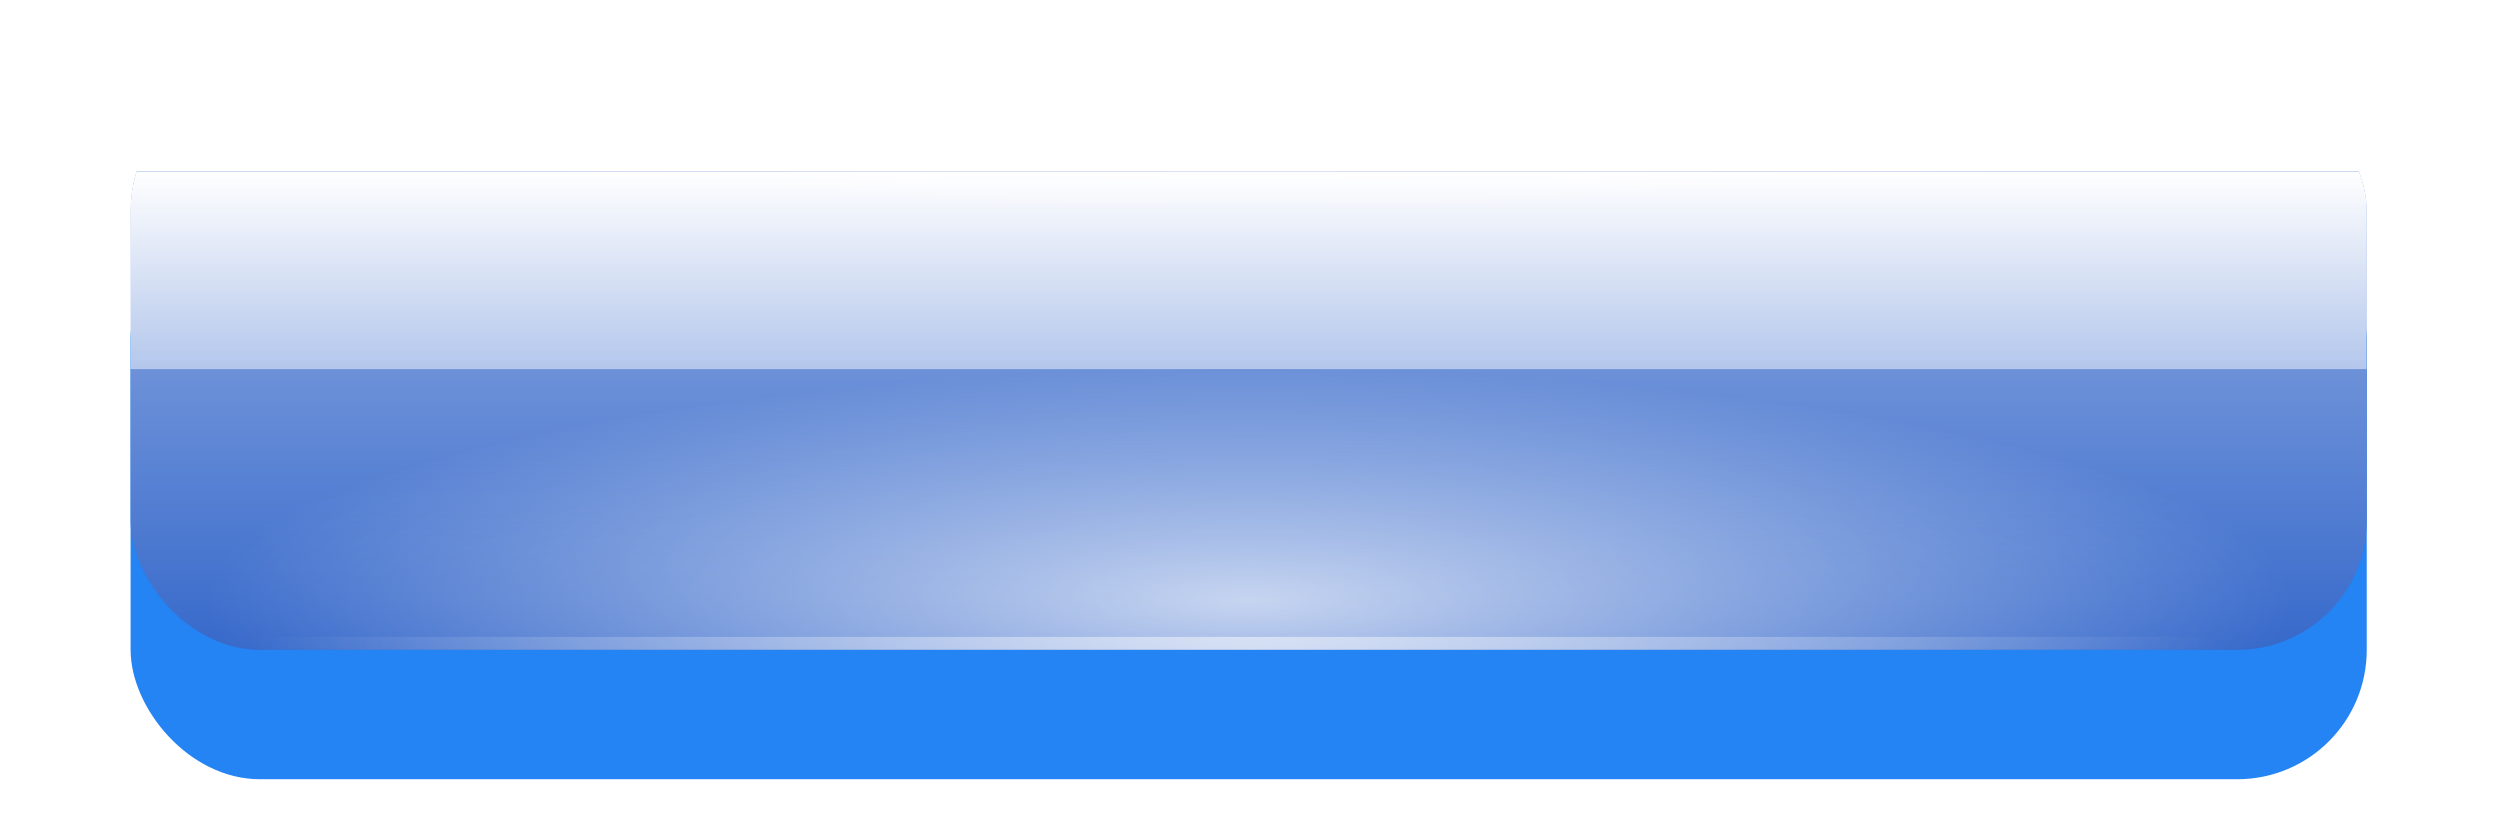<svg width="402" height="134" viewBox="0 0 402 134" fill="none" xmlns="http://www.w3.org/2000/svg">
<g filter="url(#filter0_ddd_206_12)">
<rect x="21" y="19.239" width="359.573" height="91.502" rx="20.796" fill="#2584F4"/>
</g>
<g clip-path="url(#clip0_206_12)">
<g filter="url(#filter1_ddd_206_12)">
<rect x="21" y="13" width="359.573" height="91.502" fill="#265DC7"/>
<rect x="21" y="13" width="359.573" height="91.502" fill="url(#paint0_linear_206_12)" style="mix-blend-mode:overlay"/>
</g>
<rect opacity="0.5" x="20.999" y="59.36" width="359.573" height="45.141" fill="#265DC7"/>
<g style="mix-blend-mode:overlay" opacity="0.7">
<ellipse cx="200.786" cy="96.571" rx="168.229" ry="37.211" transform="rotate(-180 200.786 96.571)" fill="url(#paint1_radial_206_12)"/>
</g>
<g style="mix-blend-mode:overlay" opacity="0.7">
<ellipse cx="200.884" cy="19.239" rx="167.407" ry="14.557" transform="rotate(-180 200.884 19.239)" fill="url(#paint2_radial_206_12)"/>
</g>
<g style="mix-blend-mode:overlay">
<rect x="41.796" y="13" width="316.097" height="2.08" fill="url(#paint3_linear_206_12)"/>
</g>
<g style="mix-blend-mode:overlay" opacity="0.5">
<rect x="41.796" y="102.422" width="316.097" height="2.08" fill="url(#paint4_linear_206_12)"/>
</g>
</g>
<defs>
<filter id="filter0_ddd_206_12" x="0.204" y="0.523" width="401.164" height="133.094" filterUnits="userSpaceOnUse" color-interpolation-filters="sRGB">
<feFlood flood-opacity="0" result="BackgroundImageFix"/>
<feColorMatrix in="SourceAlpha" type="matrix" values="0 0 0 0 0 0 0 0 0 0 0 0 0 0 0 0 0 0 127 0" result="hardAlpha"/>
<feOffset dy="2.08"/>
<feGaussianBlur stdDeviation="10.398"/>
<feColorMatrix type="matrix" values="0 0 0 0 0 0 0 0 0 0 0 0 0 0 0 0 0 0 0.2 0"/>
<feBlend mode="normal" in2="BackgroundImageFix" result="effect1_dropShadow_206_12"/>
<feColorMatrix in="SourceAlpha" type="matrix" values="0 0 0 0 0 0 0 0 0 0 0 0 0 0 0 0 0 0 127 0" result="hardAlpha"/>
<feOffset dy="8.318"/>
<feGaussianBlur stdDeviation="5.199"/>
<feColorMatrix type="matrix" values="0 0 0 0 0 0 0 0 0 0 0 0 0 0 0 0 0 0 0.12 0"/>
<feBlend mode="normal" in2="effect1_dropShadow_206_12" result="effect2_dropShadow_206_12"/>
<feColorMatrix in="SourceAlpha" type="matrix" values="0 0 0 0 0 0 0 0 0 0 0 0 0 0 0 0 0 0 127 0" result="hardAlpha"/>
<feOffset dy="4.159"/>
<feGaussianBlur stdDeviation="4.159"/>
<feColorMatrix type="matrix" values="0 0 0 0 0 0 0 0 0 0 0 0 0 0 0 0 0 0 0.14 0"/>
<feBlend mode="normal" in2="effect2_dropShadow_206_12" result="effect3_dropShadow_206_12"/>
<feBlend mode="normal" in="SourceGraphic" in2="effect3_dropShadow_206_12" result="shape"/>
</filter>
<filter id="filter1_ddd_206_12" x="0.204" y="-5.716" width="401.164" height="133.094" filterUnits="userSpaceOnUse" color-interpolation-filters="sRGB">
<feFlood flood-opacity="0" result="BackgroundImageFix"/>
<feColorMatrix in="SourceAlpha" type="matrix" values="0 0 0 0 0 0 0 0 0 0 0 0 0 0 0 0 0 0 127 0" result="hardAlpha"/>
<feOffset dy="2.08"/>
<feGaussianBlur stdDeviation="10.398"/>
<feColorMatrix type="matrix" values="0 0 0 0 0 0 0 0 0 0 0 0 0 0 0 0 0 0 0.2 0"/>
<feBlend mode="normal" in2="BackgroundImageFix" result="effect1_dropShadow_206_12"/>
<feColorMatrix in="SourceAlpha" type="matrix" values="0 0 0 0 0 0 0 0 0 0 0 0 0 0 0 0 0 0 127 0" result="hardAlpha"/>
<feOffset dy="8.318"/>
<feGaussianBlur stdDeviation="5.199"/>
<feColorMatrix type="matrix" values="0 0 0 0 0 0 0 0 0 0 0 0 0 0 0 0 0 0 0.12 0"/>
<feBlend mode="normal" in2="effect1_dropShadow_206_12" result="effect2_dropShadow_206_12"/>
<feColorMatrix in="SourceAlpha" type="matrix" values="0 0 0 0 0 0 0 0 0 0 0 0 0 0 0 0 0 0 127 0" result="hardAlpha"/>
<feOffset dy="4.159"/>
<feGaussianBlur stdDeviation="4.159"/>
<feColorMatrix type="matrix" values="0 0 0 0 0 0 0 0 0 0 0 0 0 0 0 0 0 0 0.14 0"/>
<feBlend mode="normal" in2="effect2_dropShadow_206_12" result="effect3_dropShadow_206_12"/>
<feBlend mode="normal" in="SourceGraphic" in2="effect3_dropShadow_206_12" result="shape"/>
</filter>
<linearGradient id="paint0_linear_206_12" x1="200.786" y1="13" x2="200.786" y2="104.502" gradientUnits="userSpaceOnUse">
<stop stop-color="white"/>
<stop offset="1" stop-color="white" stop-opacity="0"/>
</linearGradient>
<radialGradient id="paint1_radial_206_12" cx="0" cy="0" r="1" gradientUnits="userSpaceOnUse" gradientTransform="translate(200.786 96.571) rotate(90) scale(37.211 168.229)">
<stop stop-color="white"/>
<stop offset="1" stop-color="white" stop-opacity="0"/>
</radialGradient>
<radialGradient id="paint2_radial_206_12" cx="0" cy="0" r="1" gradientUnits="userSpaceOnUse" gradientTransform="translate(200.884 19.239) rotate(90) scale(14.557 167.407)">
<stop stop-color="white"/>
<stop offset="1" stop-color="white" stop-opacity="0"/>
</radialGradient>
<linearGradient id="paint3_linear_206_12" x1="356.133" y1="13" x2="41.001" y2="13" gradientUnits="userSpaceOnUse">
<stop stop-color="white" stop-opacity="0"/>
<stop offset="0.492" stop-color="white"/>
<stop offset="1" stop-color="white" stop-opacity="0"/>
</linearGradient>
<linearGradient id="paint4_linear_206_12" x1="356.133" y1="102.422" x2="41.001" y2="102.422" gradientUnits="userSpaceOnUse">
<stop stop-color="white" stop-opacity="0"/>
<stop offset="0.492" stop-color="white"/>
<stop offset="1" stop-color="white" stop-opacity="0"/>
</linearGradient>
<clipPath id="clip0_206_12">
<rect x="21" y="13" width="359.573" height="91.502" rx="20.796" fill="white"/>
</clipPath>
</defs>
</svg>
